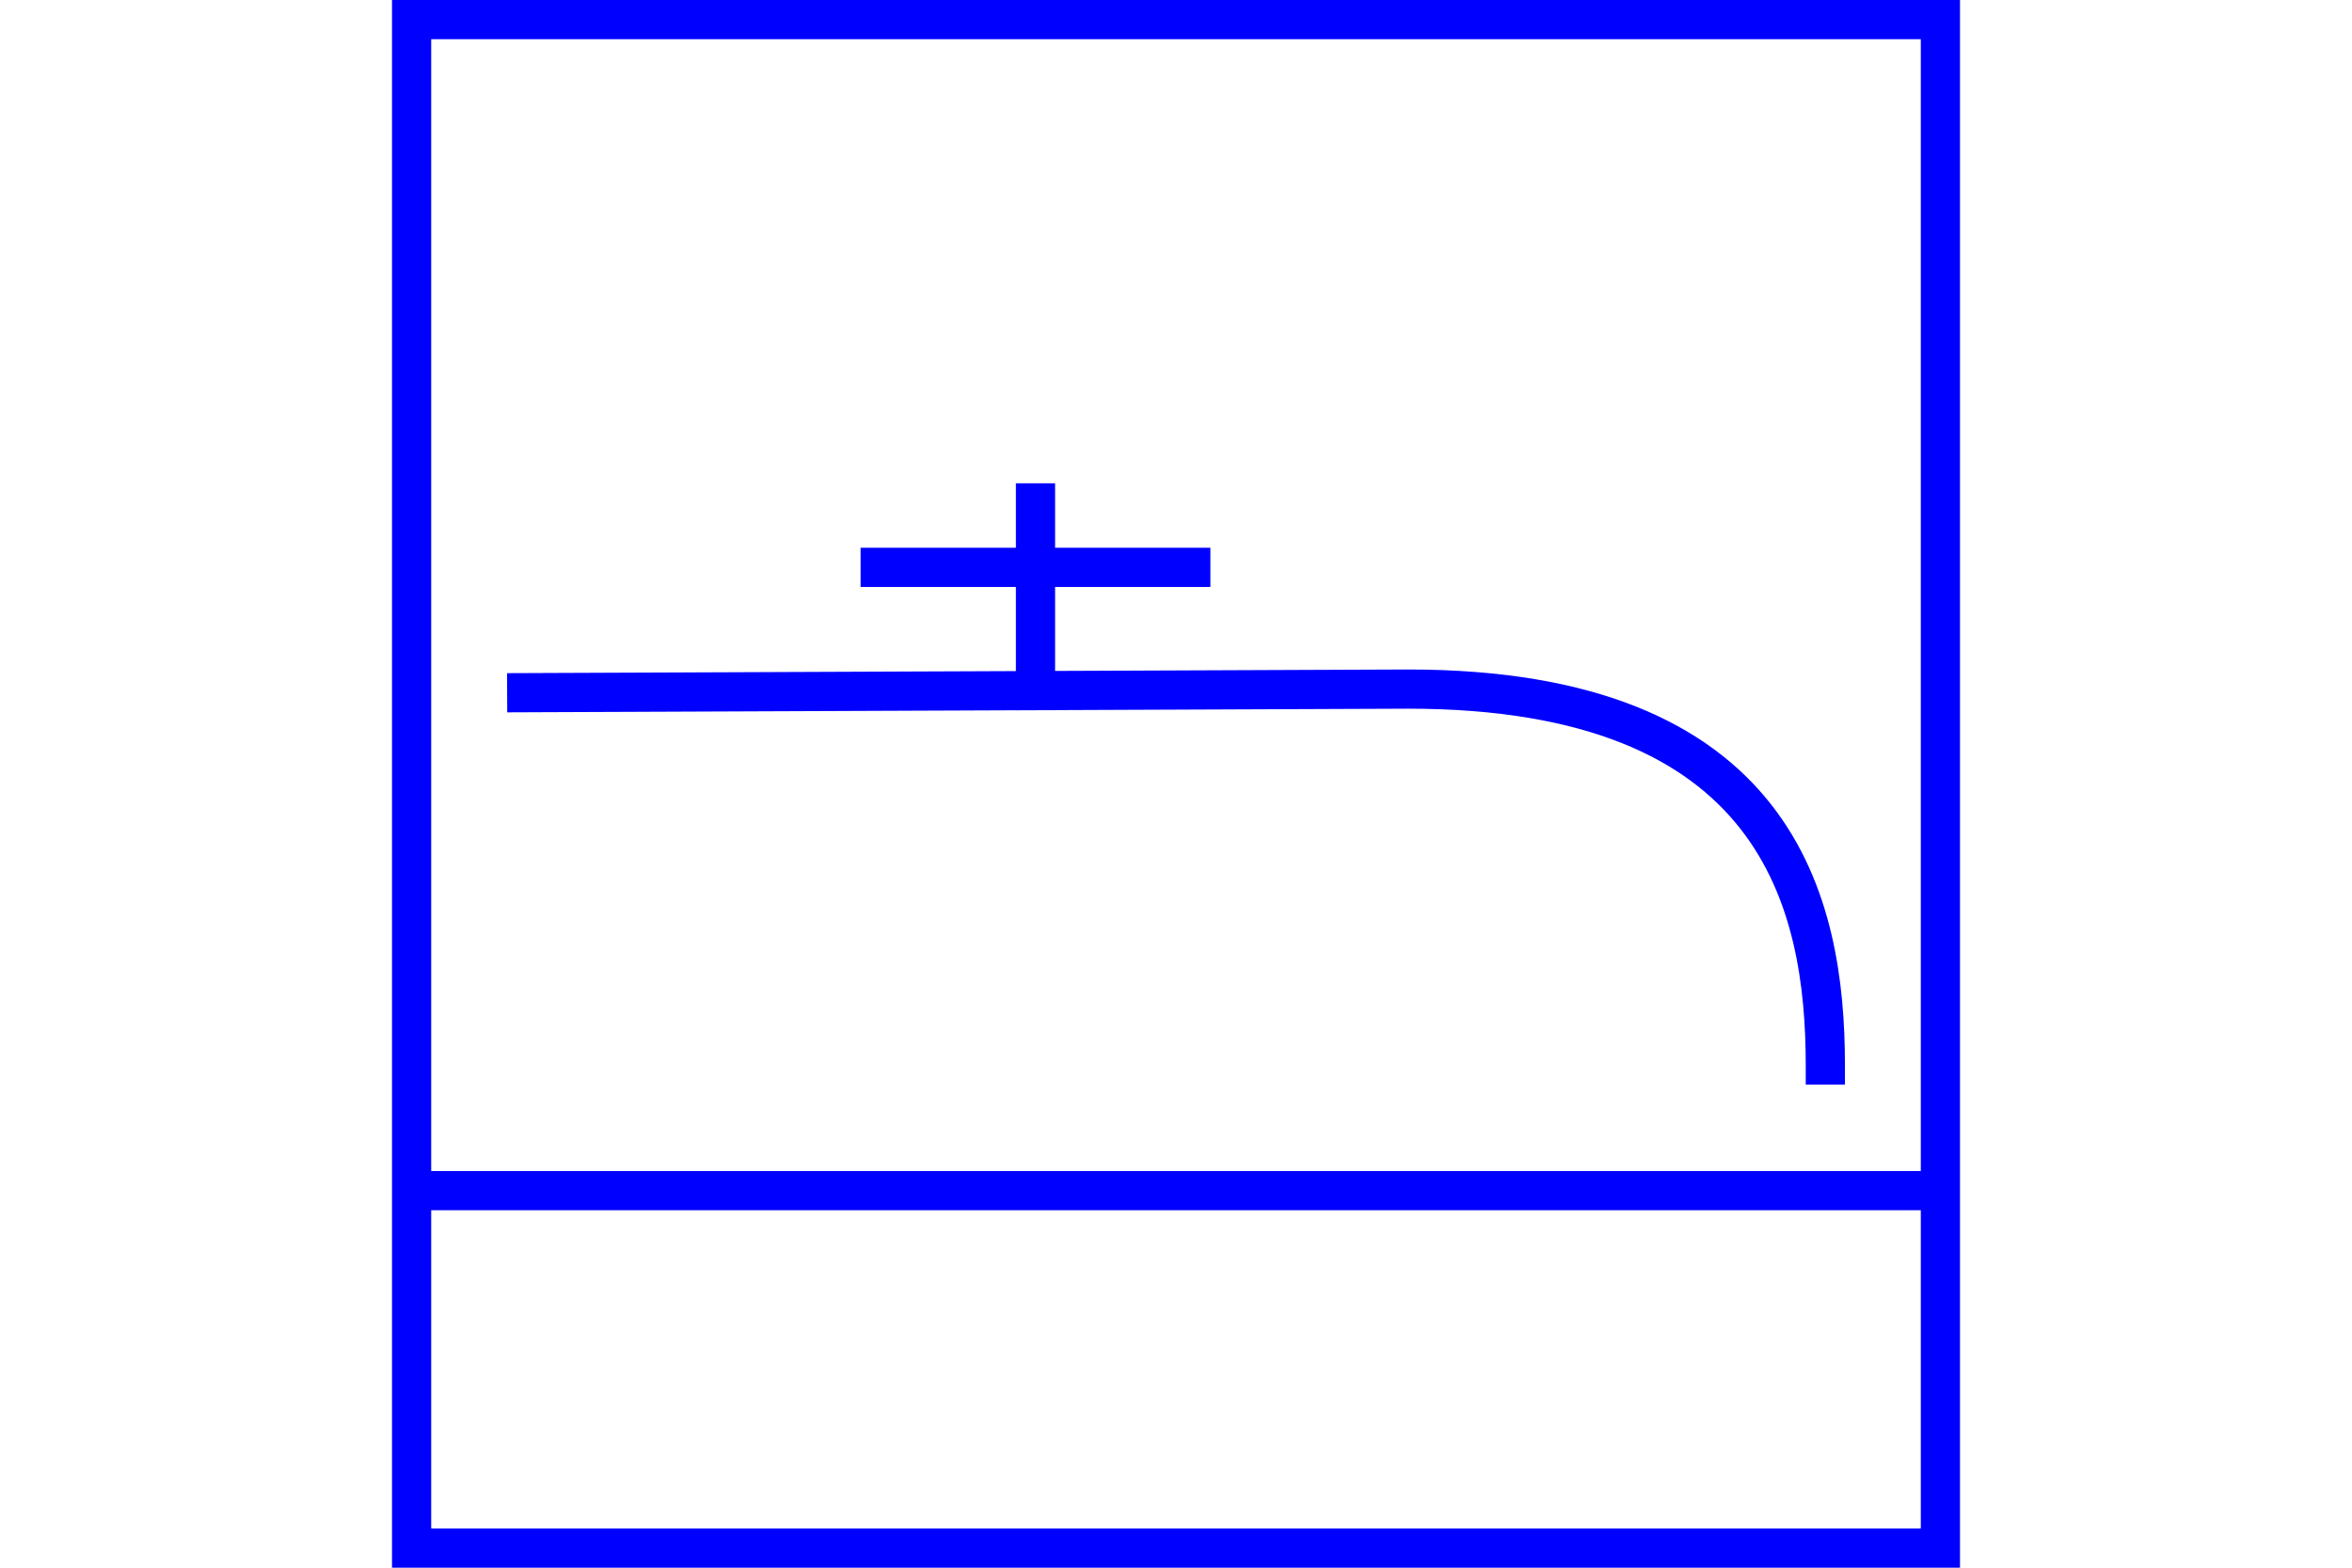 <?xml version="1.0" encoding="UTF-8" standalone="no"?>
<svg
   xmlns="http://www.w3.org/2000/svg"
   id="NATO Map Symbol"
   height="400"
   width="600">
  <path
     style="fill:none;stroke:#0000ff;stroke-width:10;stroke-linecap:butt"
     d="M 105,303.792 H 495"
     id="Supply" />
  <g
     id="Water"
	 style="fill:none;stroke:#0000ff;stroke-width:10;stroke-linecap:square;stroke-linejoin:miter;stroke-miterlimit:4">
    <path
       d="m 134.374,176.737 224.873,-0.914 c 94.326,0 106.4,54.526 106.4,95.933"
       id="W1" />
    <path
       d="M 264.155,176.21 V 128.314"
       id="W2" />
    <path
       d="m 224.538,144.76 h 79.234"
       id="W3" />
  </g>
  <path
     id="Neutral Frame"
     style="fill:none;stroke:#0000ff;stroke-width:10;stroke-linejoin:miter;stroke-miterlimit:4"
     d="M 105,5 H 495 V 395 H 105 Z" />
</svg>
